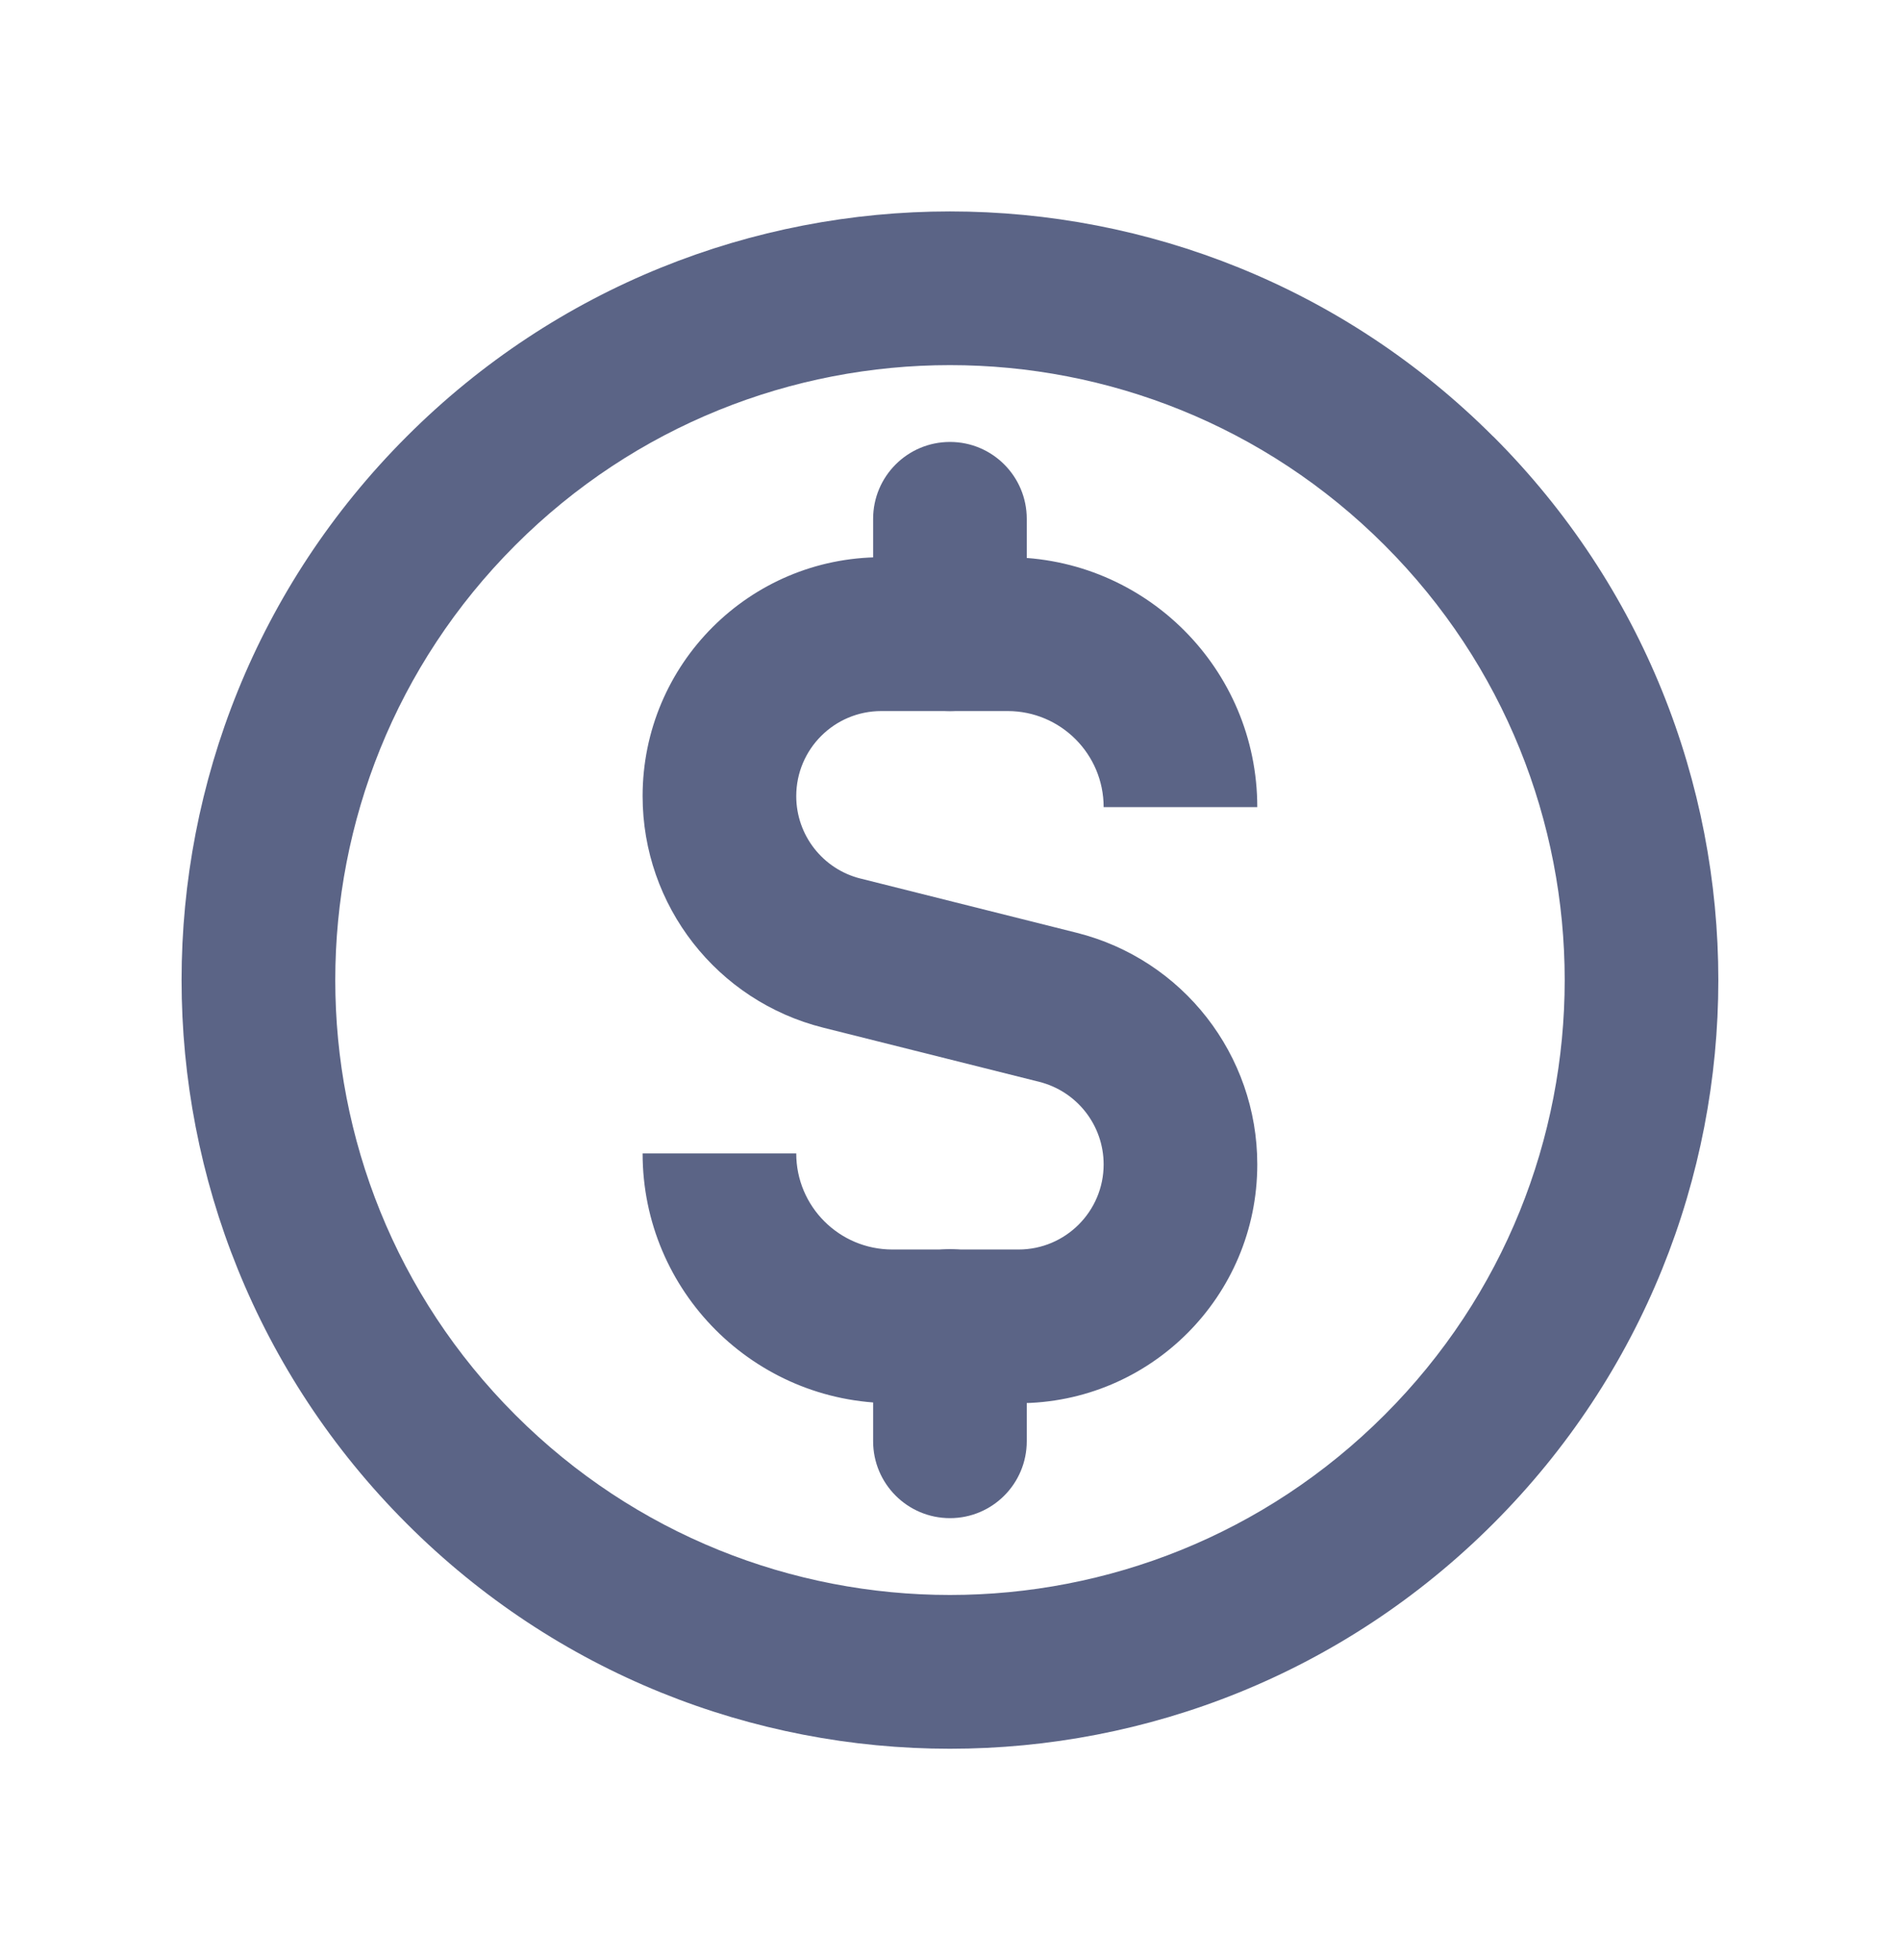 <svg width="32" height="33" viewBox="0 0 16 17" fill="none" xmlns="http://www.w3.org/2000/svg">
<path fill-rule="evenodd" clip-rule="evenodd" d="M8 3.833C8.368 3.833 8.666 4.132 8.666 4.5V5.5C8.666 5.868 8.368 6.167 8 6.167C7.631 6.167 7.333 5.868 7.333 5.5V4.5C7.333 4.132 7.631 3.833 8 3.833Z" fill="#5B6486"/>
<path fill-rule="evenodd" clip-rule="evenodd" d="M11.771 4.729C9.688 2.646 6.311 2.646 4.228 4.729L4.228 4.729C2.146 6.812 2.146 10.189 4.228 12.271L3.764 12.736L4.228 12.271C6.311 14.354 9.688 14.354 11.771 12.271L12.242 12.743L11.771 12.271C13.854 10.189 13.854 6.812 11.771 4.729ZM12.713 3.786C10.11 1.183 5.889 1.183 3.286 3.786L12.713 3.786ZM12.713 3.786C12.714 3.786 12.714 3.786 12.714 3.786C15.317 6.39 15.317 10.611 12.714 13.214C10.11 15.818 5.889 15.818 3.286 13.214C0.682 10.611 0.682 6.39 3.286 3.786" fill="#5B6486"/>
<path fill-rule="evenodd" clip-rule="evenodd" d="M8 10.834C8.368 10.834 8.666 11.132 8.666 11.5V12.5C8.666 12.868 8.368 13.167 8 13.167C7.631 13.167 7.333 12.868 7.333 12.5V11.5C7.333 11.132 7.631 10.834 8 10.834Z" fill="#5B6486"/>
<path fill-rule="evenodd" clip-rule="evenodd" d="M7.404 6.167C6.997 6.167 6.666 6.497 6.666 6.905C6.666 7.243 6.896 7.538 7.224 7.62C7.224 7.62 7.224 7.62 7.225 7.62L9.099 8.09L9.099 8.09C10.02 8.321 10.666 9.149 10.666 10.099C10.666 11.243 9.738 12.17 8.595 12.17H7.5C6.303 12.17 5.333 11.2 5.333 10.004H6.666C6.666 10.464 7.039 10.837 7.5 10.837H8.595C9.002 10.837 9.333 10.506 9.333 10.099C9.333 9.761 9.103 9.466 8.775 9.383L6.9 8.913L6.9 8.913C5.979 8.682 5.333 7.855 5.333 6.905C5.333 5.761 6.26 4.833 7.404 4.833H8.5C9.697 4.833 10.666 5.803 10.666 7H9.333C9.333 6.54 8.96 6.167 8.5 6.167H7.404Z" fill="#5B6486"/>
</svg>
